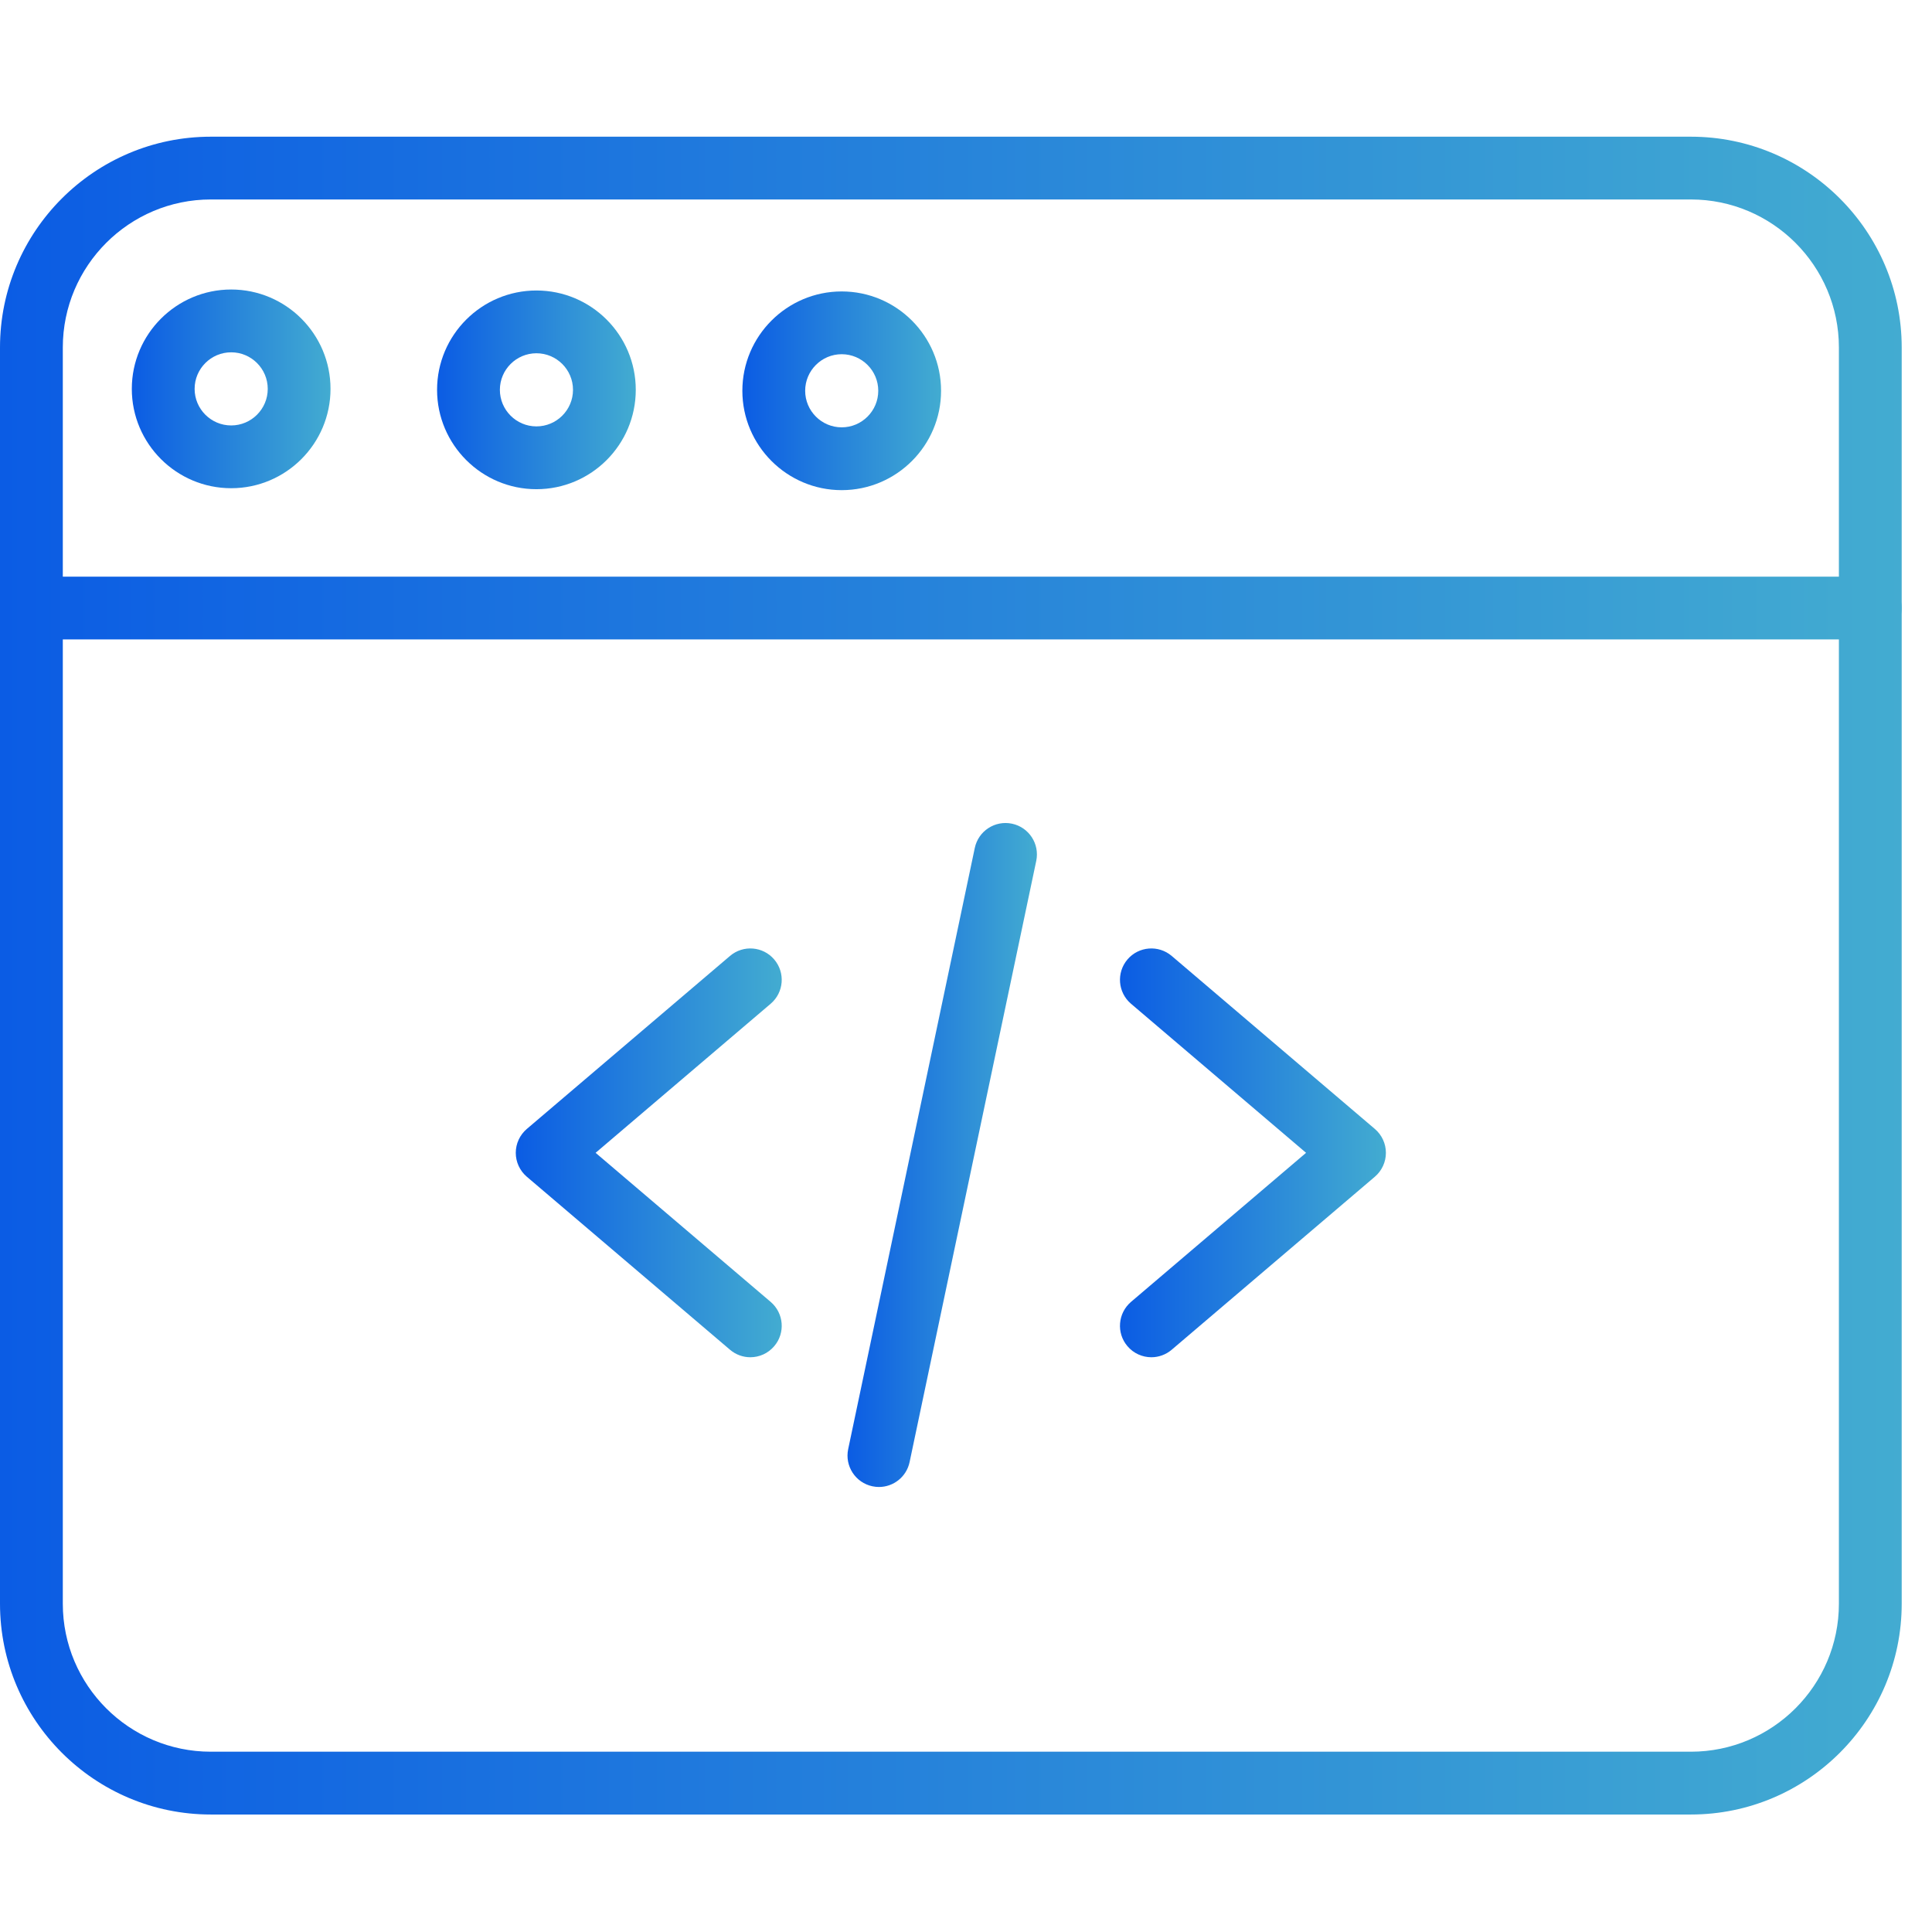 <svg width="53" height="53" viewBox="0 0 53 53" fill="none" xmlns="http://www.w3.org/2000/svg">
<g clip-path="url(#clip0_35_811)">
<path d="M20.583 37.233C20.386 37.233 20.188 37.165 20.026 37.027L14.452 32.281C14.26 32.117 14.149 31.878 14.149 31.625C14.149 31.373 14.26 31.134 14.452 30.97L20.026 26.224C20.387 25.916 20.931 25.959 21.239 26.321C21.548 26.684 21.504 27.227 21.142 27.535L16.339 31.625L21.142 35.715C21.504 36.024 21.548 36.568 21.239 36.929C21.069 37.13 20.827 37.233 20.583 37.233Z" fill="url(#paint0_linear_35_811)"/>
<path d="M31.585 37.233C31.342 37.233 31.099 37.13 30.929 36.929C30.621 36.568 30.665 36.024 31.026 35.715L35.829 31.625L31.026 27.535C30.665 27.227 30.621 26.684 30.929 26.321C31.237 25.959 31.781 25.916 32.143 26.224L37.716 30.97C37.908 31.134 38.019 31.373 38.019 31.625C38.019 31.878 37.908 32.117 37.716 32.281L32.143 37.027C31.981 37.165 31.782 37.233 31.585 37.233Z" fill="url(#paint1_linear_35_811)"/>
<path d="M24.112 40.792C24.052 40.792 23.993 40.786 23.933 40.773C23.468 40.675 23.17 40.218 23.268 39.753L26.741 23.262C26.839 22.796 27.296 22.498 27.762 22.596C28.227 22.694 28.525 23.151 28.427 23.617L24.953 40.108C24.868 40.514 24.51 40.792 24.112 40.792Z" fill="url(#paint2_linear_35_811)"/>
<path d="M46.386 49.777H5.783C2.594 49.777 0 47.183 0 43.994V9.533C0 6.344 2.594 3.75 5.783 3.75H46.386C49.574 3.75 52.169 6.344 52.169 9.533V43.994C52.169 47.183 49.574 49.777 46.386 49.777ZM5.783 5.472C3.544 5.472 1.723 7.294 1.723 9.533V43.994C1.723 46.233 3.544 48.054 5.783 48.054H46.386C48.624 48.054 50.446 46.233 50.446 43.994V9.533C50.446 7.294 48.624 5.472 46.386 5.472H5.783Z" fill="url(#paint3_linear_35_811)"/>
<path d="M51.307 17.541H0.861C0.385 17.541 0 17.156 0 16.68C0 16.205 0.385 15.819 0.861 15.819H51.307C51.783 15.819 52.169 16.205 52.169 16.68C52.169 17.156 51.783 17.541 51.307 17.541Z" fill="url(#paint4_linear_35_811)"/>
<path d="M14.716 13.42C13.213 13.42 11.99 12.197 11.99 10.694C11.99 9.191 13.213 7.969 14.716 7.969C16.219 7.969 17.441 9.191 17.441 10.694C17.441 12.197 16.219 13.42 14.716 13.42ZM14.716 9.691C14.163 9.691 13.713 10.141 13.713 10.694C13.713 11.247 14.163 11.697 14.716 11.697C15.269 11.697 15.719 11.247 15.719 10.694C15.719 10.141 15.269 9.691 14.716 9.691Z" fill="url(#paint5_linear_35_811)"/>
<path d="M6.342 13.393C4.839 13.393 3.616 12.171 3.616 10.668C3.616 9.165 4.839 7.942 6.342 7.942C7.845 7.942 9.067 9.165 9.067 10.668C9.067 12.171 7.845 13.393 6.342 13.393ZM6.342 9.665C5.789 9.665 5.339 10.115 5.339 10.668C5.339 11.221 5.789 11.671 6.342 11.671C6.895 11.671 7.345 11.221 7.345 10.668C7.345 10.115 6.895 9.665 6.342 9.665Z" fill="url(#paint6_linear_35_811)"/>
<path d="M23.09 13.446C21.588 13.446 20.365 12.223 20.365 10.72C20.365 9.218 21.588 7.995 23.09 7.995C24.593 7.995 25.816 9.218 25.816 10.72C25.816 12.223 24.593 13.446 23.09 13.446ZM23.09 9.717C22.538 9.717 22.088 10.167 22.088 10.72C22.088 11.273 22.538 11.723 23.09 11.723C23.643 11.723 24.093 11.273 24.093 10.72C24.093 10.167 23.643 9.717 23.09 9.717Z" fill="url(#paint7_linear_35_811)"/>
</g>
<defs>
<linearGradient id="paint0_linear_35_811" x1="14.149" y1="31.584" x2="22.396" y2="31.584" gradientUnits="userSpaceOnUse">
<stop stop-color="#0B5CE4"/>
<stop offset="1" stop-color="#4AB6CE"/>
</linearGradient>
<linearGradient id="paint1_linear_35_811" x1="30.724" y1="31.584" x2="38.971" y2="31.584" gradientUnits="userSpaceOnUse">
<stop stop-color="#0B5CE4"/>
<stop offset="1" stop-color="#4AB6CE"/>
</linearGradient>
<linearGradient id="paint2_linear_35_811" x1="23.249" y1="31.617" x2="29.123" y2="31.617" gradientUnits="userSpaceOnUse">
<stop stop-color="#0B5CE4"/>
<stop offset="1" stop-color="#4AB6CE"/>
</linearGradient>
<linearGradient id="paint3_linear_35_811" x1="4.91162e-07" y1="26.593" x2="58.973" y2="26.593" gradientUnits="userSpaceOnUse">
<stop stop-color="#0B5CE4"/>
<stop offset="1" stop-color="#4AB6CE"/>
</linearGradient>
<linearGradient id="paint4_linear_35_811" x1="4.91162e-07" y1="16.674" x2="58.973" y2="16.674" gradientUnits="userSpaceOnUse">
<stop stop-color="#0B5CE4"/>
<stop offset="1" stop-color="#4AB6CE"/>
</linearGradient>
<linearGradient id="paint5_linear_35_811" x1="11.99" y1="10.674" x2="18.152" y2="10.674" gradientUnits="userSpaceOnUse">
<stop stop-color="#0B5CE4"/>
<stop offset="1" stop-color="#4AB6CE"/>
</linearGradient>
<linearGradient id="paint6_linear_35_811" x1="3.616" y1="10.648" x2="9.778" y2="10.648" gradientUnits="userSpaceOnUse">
<stop stop-color="#0B5CE4"/>
<stop offset="1" stop-color="#4AB6CE"/>
</linearGradient>
<linearGradient id="paint7_linear_35_811" x1="20.365" y1="10.7" x2="26.527" y2="10.7" gradientUnits="userSpaceOnUse">
<stop stop-color="#0B5CE4"/>
<stop offset="1" stop-color="#4AB6CE"/>
</linearGradient>
<clipPath id="clip0_35_811">
<rect width="52.169" height="52.169" fill="white" transform="translate(0 0.674)"/>
</clipPath>
</defs>
</svg>
